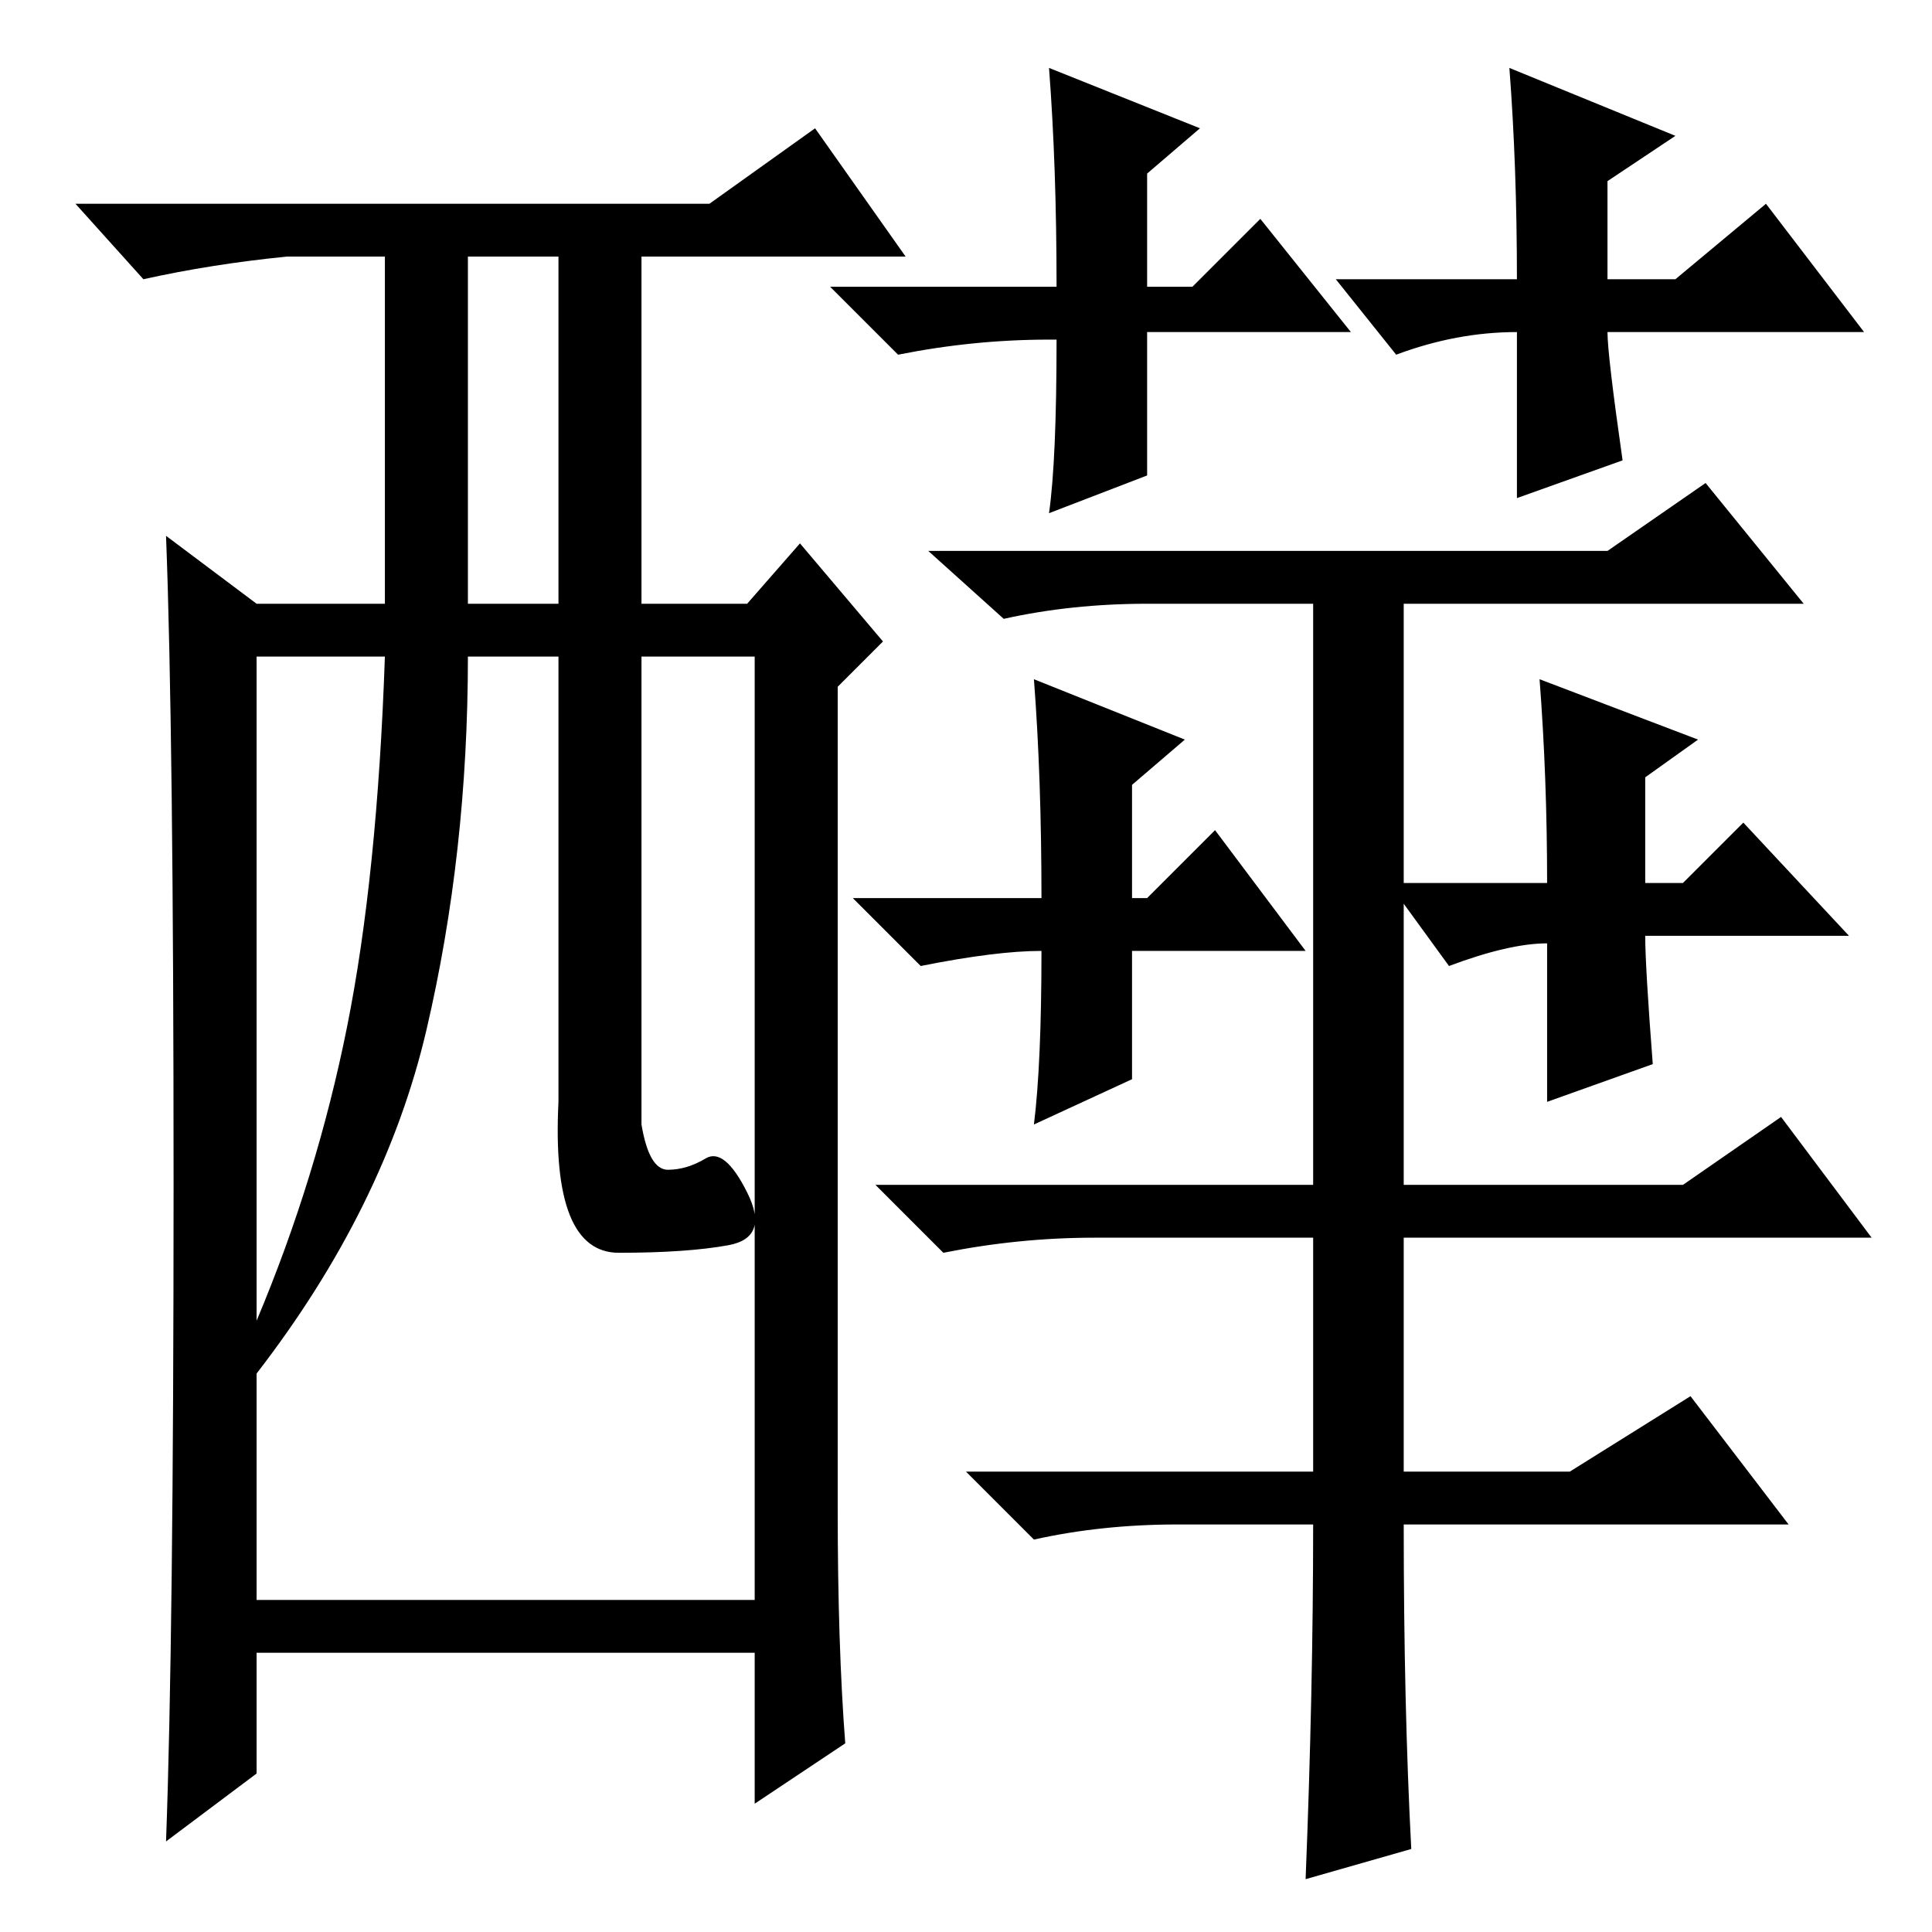 <?xml version="1.0" standalone="no"?>
<!DOCTYPE svg PUBLIC "-//W3C//DTD SVG 1.1//EN" "http://www.w3.org/Graphics/SVG/1.1/DTD/svg11.dtd" >
<svg xmlns="http://www.w3.org/2000/svg" xmlns:xlink="http://www.w3.org/1999/xlink" version="1.1" viewBox="0 -36 256 256">
  <g transform="matrix(1 0 0 -1 0 220)">
   <path fill="currentColor"
d="M111 56q0 -18 1 -31l-12 -8v20h-66v-16l-12 -9q1 27 1 87t-1 86l12 -9h17v46h-13q-10 -1 -19 -3l-9 10h84l14 10l12 -17h-35v-46h14l7 8l11 -13l-6 -6v-109zM62 176h12v46h-12v-46zM34 81q8 19 12 39t5 49h-17v-88zM88.5 101q2.5 0 5 1.5t5.5 -4.5t-2.5 -7t-14.5 -1
t-8 20v59h-12q0 -26 -5.5 -49.5t-22.5 -45.5v-30h66v125h-15v-62q1 -6 3.5 -6zM174 54h-18q-10 0 -19 -2l-9 9h46v31h-29q-10 0 -20 -2l-9 9h58v77h-22q-10 0 -19 -2l-10 9h90l13 9l13 -16h-53v-77h37l13 9l12 -16h-62v-31h22l16 10l13 -17h-51q0 -24 1 -43l-14 -4
q1 25 1 47zM201 212q-8 0 -16 -3l-8 10h24q0 15 -1 28l22 -9l-9 -6v-13h9l12 10l13 -17h-34q0 -3 2 -17l-14 -5v23v-1zM152 212v-19l-13 -5q1 7 1 23h-1q-10 0 -20 -2l-9 9h30q0 16 -1 29l20 -8l-7 -6v-15h6l9 9l12 -15h-27zM205 131q-5 0 -13 -3l-8 11h21q0 14 -1 27l21 -8
l-7 -5v-14h5l8 8l14 -15h-27q0 -4 1 -17l-14 -5v22v-1zM150 130v-17l-13 -6q1 8 1 23q-6 0 -16 -2l-9 9h25q0 16 -1 29l20 -8l-7 -6v-15h2l9 9l12 -16h-23z" />
  </g>

</svg>
